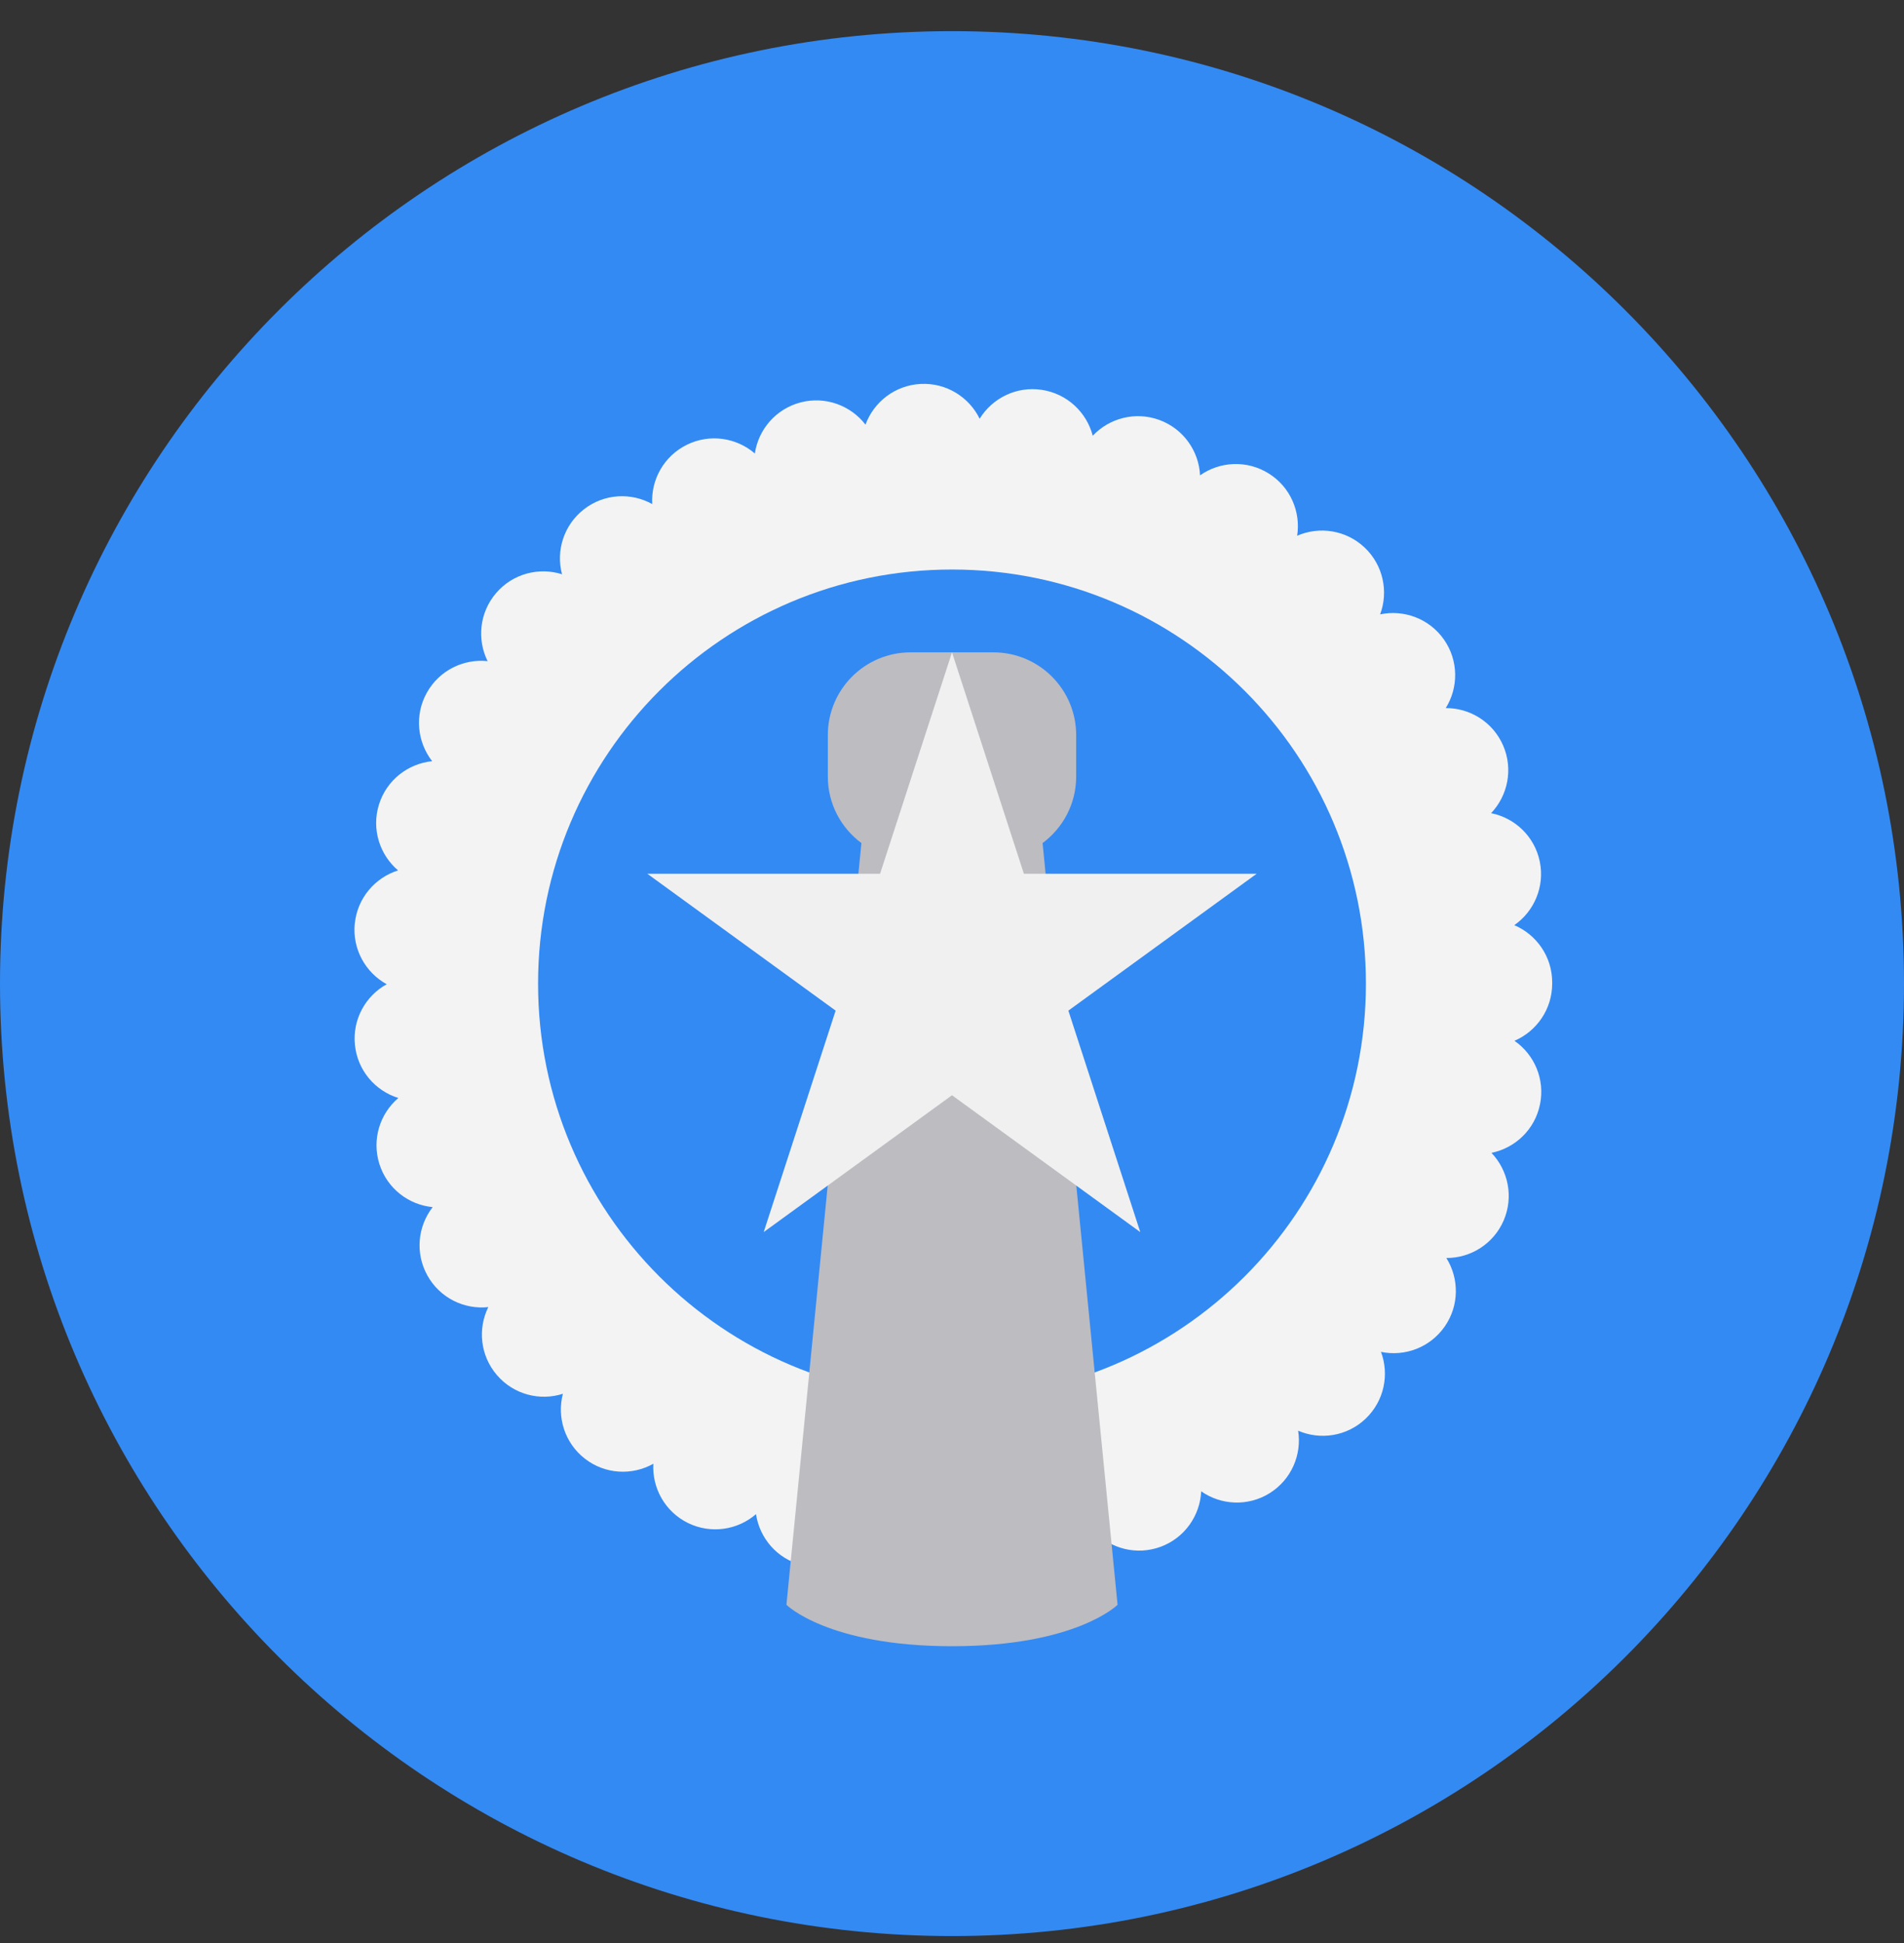 <svg width="50" height="51" viewBox="0 0 50 51" fill="none" xmlns="http://www.w3.org/2000/svg">
<rect x="0" y="0" width="50" height="51" fill="#333333" stroke="none"/>
<g clip-path="url(#clip0_402_123)">
<path d="M25 50.818C38.807 50.818 50 39.625 50 25.818C50 12.011 38.807 0.818 25 0.818C11.193 0.818 0 12.011 0 25.818C0 39.625 11.193 50.818 25 50.818Z" fill="#338AF3"/>
<path d="M24.212 41.559C23.538 41.527 22.98 41.089 22.762 40.494C22.376 40.997 21.713 41.251 21.06 41.082C20.405 40.914 19.948 40.373 19.853 39.744C19.373 40.159 18.673 40.272 18.067 39.976C17.461 39.678 17.122 39.055 17.157 38.421C16.603 38.732 15.895 38.702 15.361 38.289C14.828 37.876 14.621 37.198 14.782 36.584C14.177 36.778 13.49 36.606 13.05 36.094C12.61 35.583 12.542 34.878 12.823 34.309C12.192 34.377 11.553 34.07 11.225 33.481C10.896 32.892 10.972 32.186 11.362 31.685C10.73 31.624 10.165 31.195 9.963 30.552C9.76 29.908 9.977 29.232 10.461 28.82C9.854 28.633 9.389 28.098 9.321 27.428C9.252 26.757 9.6 26.141 10.155 25.834C9.6 25.53 9.25 24.913 9.316 24.244H9.317C9.384 23.572 9.849 23.036 10.454 22.847C9.971 22.436 9.751 21.761 9.952 21.118C10.153 20.473 10.717 20.043 11.349 19.98C10.959 19.48 10.88 18.774 11.208 18.184C11.535 17.595 12.174 17.287 12.805 17.354C12.523 16.785 12.589 16.08 13.028 15.567C13.466 15.055 14.153 14.882 14.759 15.073C14.596 14.46 14.802 13.782 15.335 13.368C15.866 12.954 16.575 12.922 17.128 13.231C17.092 12.597 17.43 11.974 18.036 11.675C18.64 11.377 19.341 11.488 19.823 11.903C19.915 11.275 20.373 10.732 21.026 10.562C21.678 10.393 22.341 10.644 22.728 11.146C22.947 10.551 23.503 10.112 24.177 10.078C24.85 10.044 25.448 10.422 25.726 10.991C26.059 10.451 26.691 10.132 27.358 10.233C28.025 10.333 28.537 10.824 28.696 11.438C29.13 10.975 29.815 10.792 30.448 11.024C31.081 11.258 31.484 11.843 31.514 12.477C32.033 12.112 32.741 12.07 33.314 12.426C33.887 12.782 34.162 13.435 34.064 14.062C34.646 13.809 35.348 13.91 35.837 14.373C36.326 14.837 36.465 15.532 36.243 16.126C36.864 15.995 37.532 16.234 37.919 16.787C38.305 17.339 38.302 18.048 37.966 18.586C38.6 18.582 39.206 18.951 39.474 19.57C39.741 20.189 39.595 20.884 39.157 21.344C39.779 21.468 40.298 21.951 40.435 22.612C40.571 23.273 40.287 23.922 39.766 24.284C40.349 24.531 40.76 25.108 40.761 25.782V25.803V25.818C40.761 26.491 40.352 27.07 39.77 27.319C40.291 27.678 40.577 28.327 40.441 28.988C40.307 29.649 39.789 30.134 39.166 30.26C39.605 30.719 39.754 31.412 39.488 32.033C39.222 32.652 38.616 33.023 37.982 33.02C38.319 33.558 38.324 34.267 37.938 34.82C37.552 35.373 36.886 35.614 36.265 35.484C36.488 36.077 36.35 36.773 35.862 37.238C35.373 37.703 34.672 37.805 34.09 37.553C34.189 38.18 33.915 38.834 33.343 39.192C32.772 39.549 32.063 39.508 31.544 39.144C31.514 39.779 31.114 40.364 30.482 40.599C29.849 40.834 30.482 40.599 30.48 40.599C29.848 40.833 29.163 40.65 28.727 40.188C28.571 40.804 28.06 41.296 27.392 41.398C26.726 41.499 26.093 41.182 25.759 40.643C25.494 41.19 24.933 41.561 24.294 41.561C24.266 41.562 24.239 41.561 24.212 41.559V41.559Z" fill="#F3F3F3"/>
<path d="M25 36.688C31.003 36.688 35.87 31.821 35.87 25.818C35.87 19.815 31.003 14.949 25 14.949C18.997 14.949 14.13 19.815 14.13 25.818C14.13 31.821 18.997 36.688 25 36.688Z" fill="#338AF3"/>
<path d="M27.379 22.129C27.913 21.733 28.261 21.099 28.261 20.383V19.297C28.261 18.096 27.288 17.123 26.087 17.123H23.913C22.712 17.123 21.739 18.096 21.739 19.297V20.383C21.739 21.099 22.087 21.733 22.621 22.129L20.652 42.123C20.652 42.123 21.739 43.21 25 43.21C28.261 43.21 29.348 42.123 29.348 42.123L27.379 22.129Z" fill="#BDBCC1"/>
<path d="M25 17.123L26.888 22.935H33L28.056 26.527L29.944 32.34L25 28.748L20.055 32.34L21.944 26.527L17 22.935H23.111L25 17.123Z" fill="#F0F0F0"/>
</g>
<defs>
<clipPath id="clip0_402_123">
<rect width="50" height="50" fill="white" transform="translate(0 0.818)"/>
</clipPath>
</defs>
</svg>
